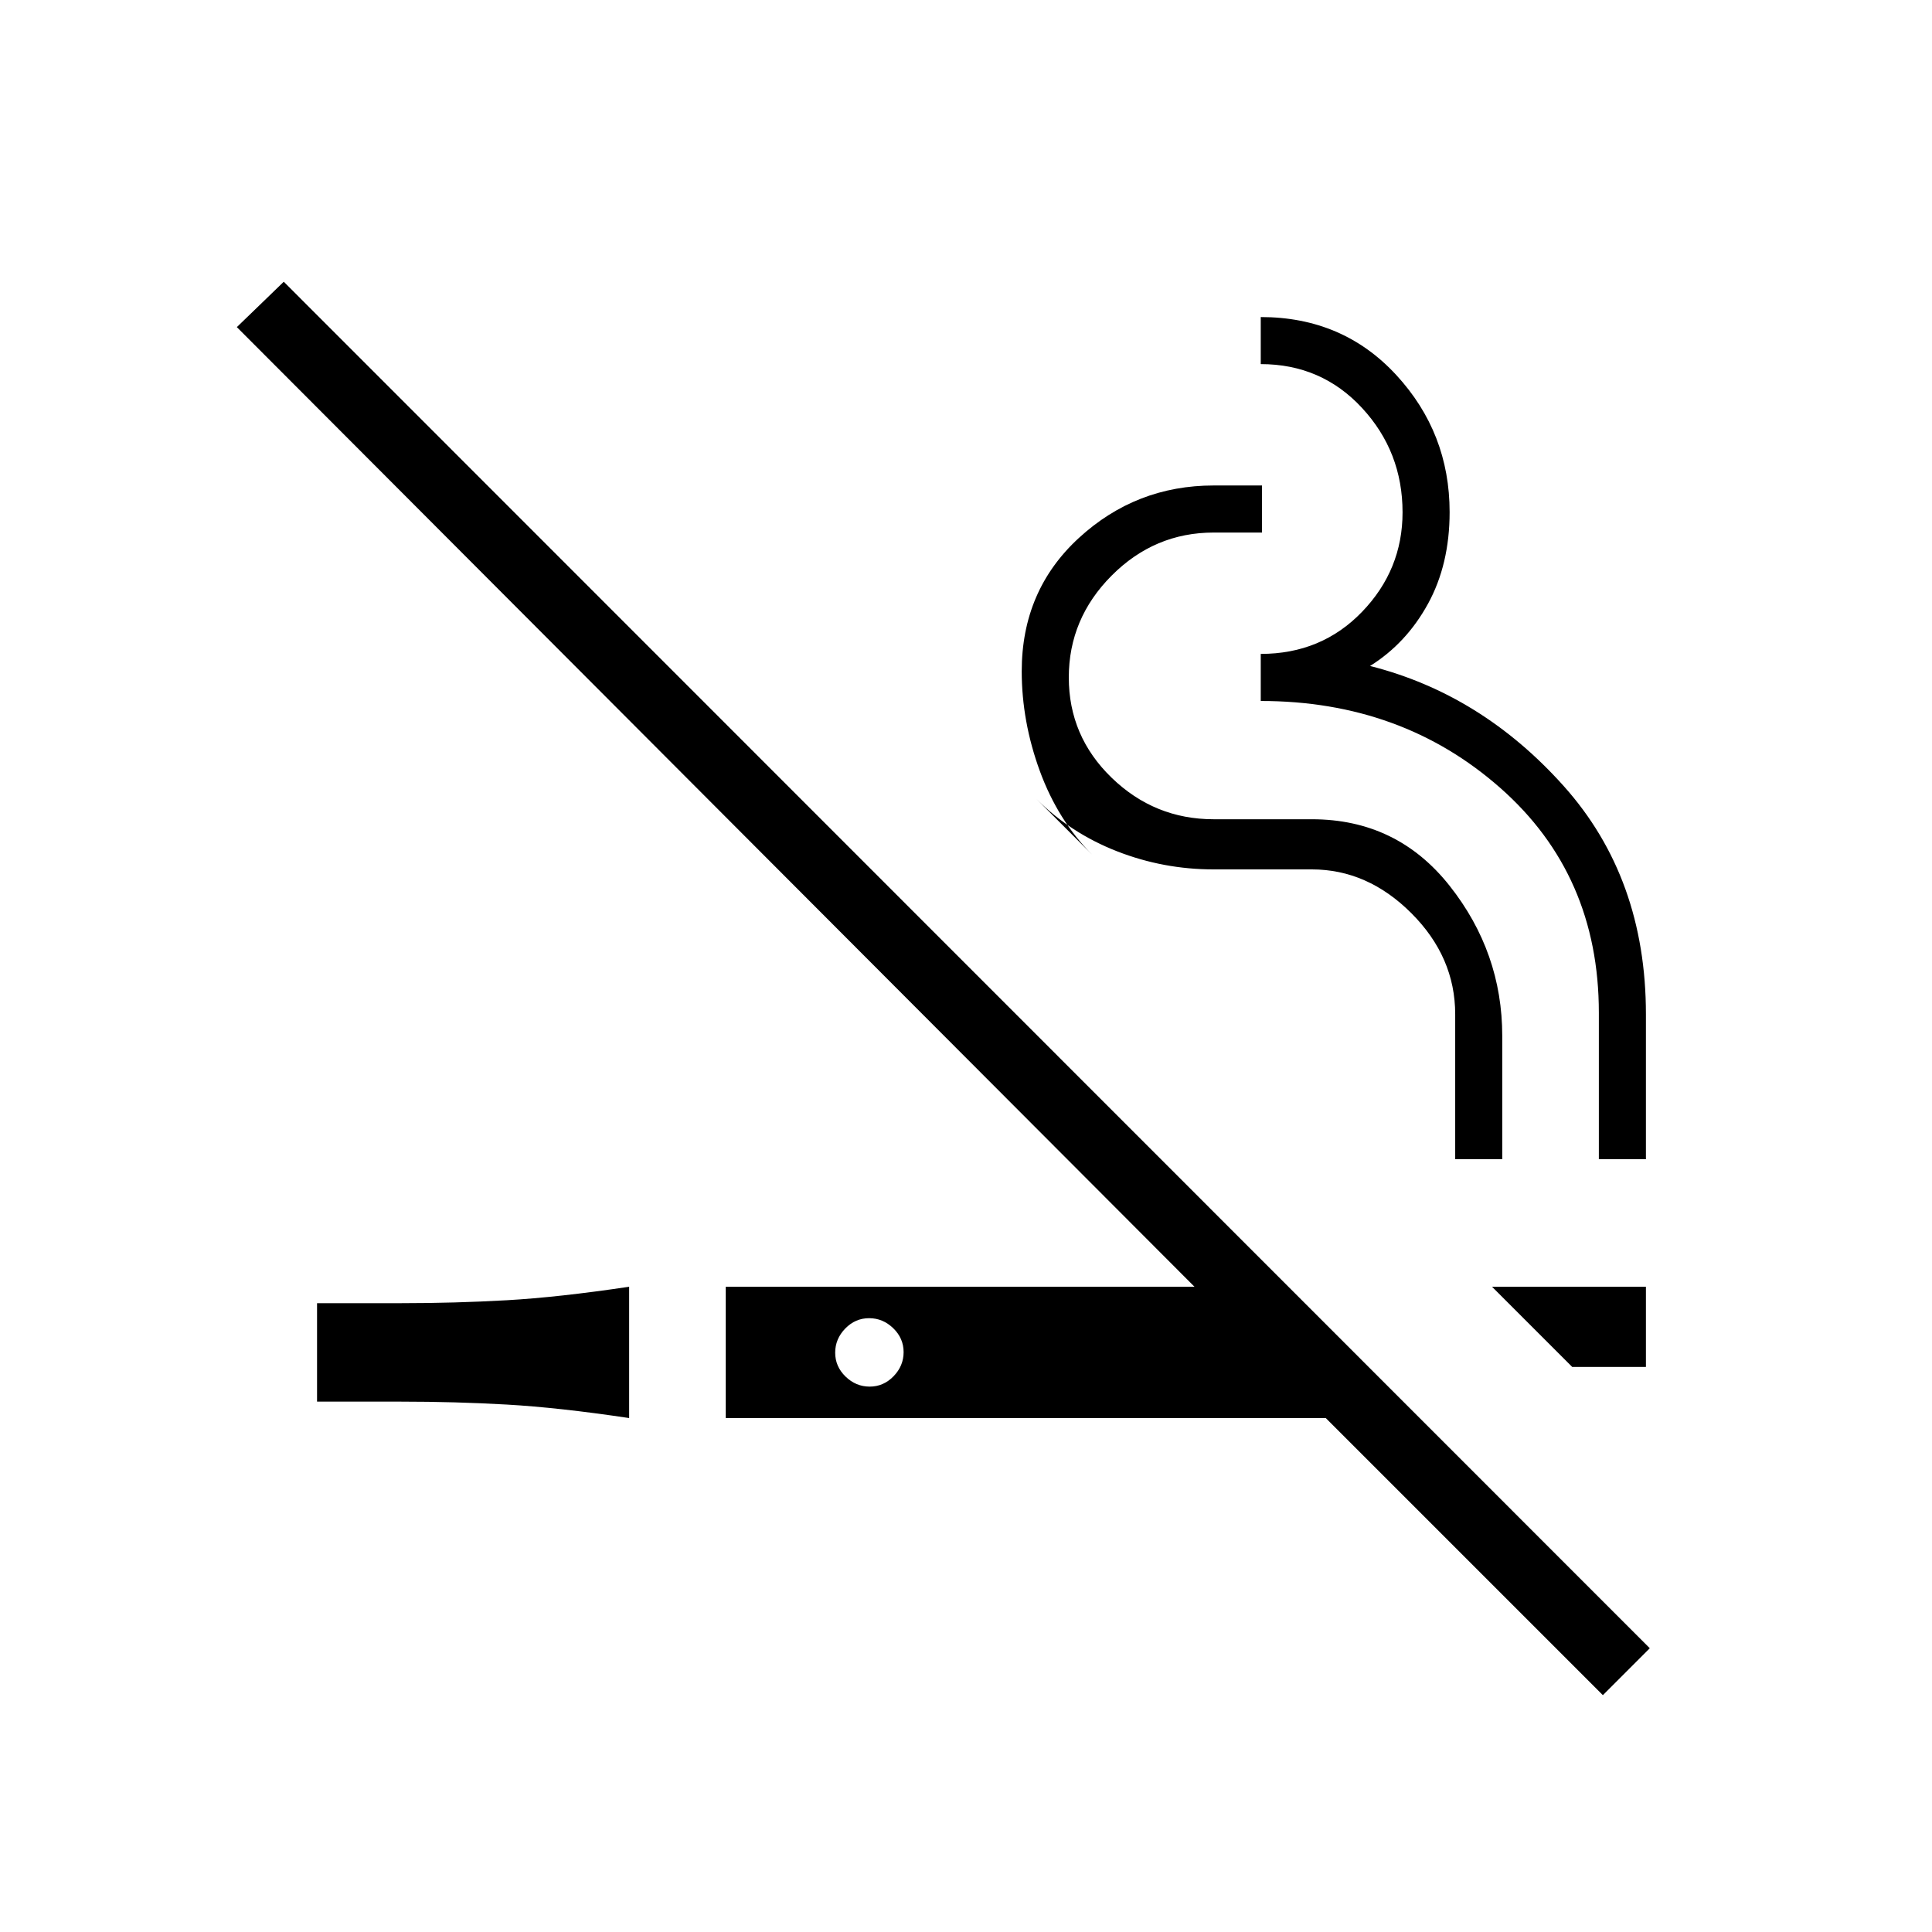 <svg xmlns="http://www.w3.org/2000/svg" height="20" viewBox="0 -960 960 960" width="20"><path d="M312.62-255.38q-35.1-5.24-60.79-6.7-25.68-1.46-52.45-1.46h-41.84v-48.92h41.84q26.77 0 52.45-1.46 25.69-1.46 60.79-6.7v65.24Zm483.84 137.69L658.77-255.38H360.62v-65.24h232.92L117.69-797.46 141-820l678.77 679-23.31 23.31Zm-15.23-163.08-39.85-39.85h76.47v39.85h-36.62ZM432.14-271q6.86 0 11.86-5.14 5-5.15 5-12 0-6.86-5.14-11.86-5.15-5-12-5-6.86 0-11.86 5.14-5 5.15-5 12 0 6.86 5.14 11.86 5.15 5 12 5Zm362.32-113v-72.77q0-68.55-49-111.73-49-43.19-119-43.19v-23.39q30.16 0 50.31-20.88 20.15-20.89 20.15-49.46 0-30.12-20.15-51.89t-50.31-21.77v-23.38q40.77 0 67.31 28.77t26.54 68.15q0 25.94-10.75 45.56-10.74 19.61-28.79 30.9 55.38 14 96.23 59.66 40.85 45.65 40.85 113.42v72h-23.39Zm-71.38 0v-72q0-28.46-21.77-50.23Q679.54-528 651.85-528h-48.77q-25 0-48.04-9T515-563l27.69 27.69q-17-17-26-41.57-9-24.58-9-49.58 0-40.15 28.39-66.23 28.39-26.08 67-26.08h24v23.39h-24q-29.4 0-50.7 21.38-21.3 21.38-21.3 50.62 0 29.23 21.3 49.84 21.3 20.62 50.7 20.62h48.77q42.3 0 68.46 33.07 26.15 33.08 26.15 74.62V-384h-23.38Z"/></svg>